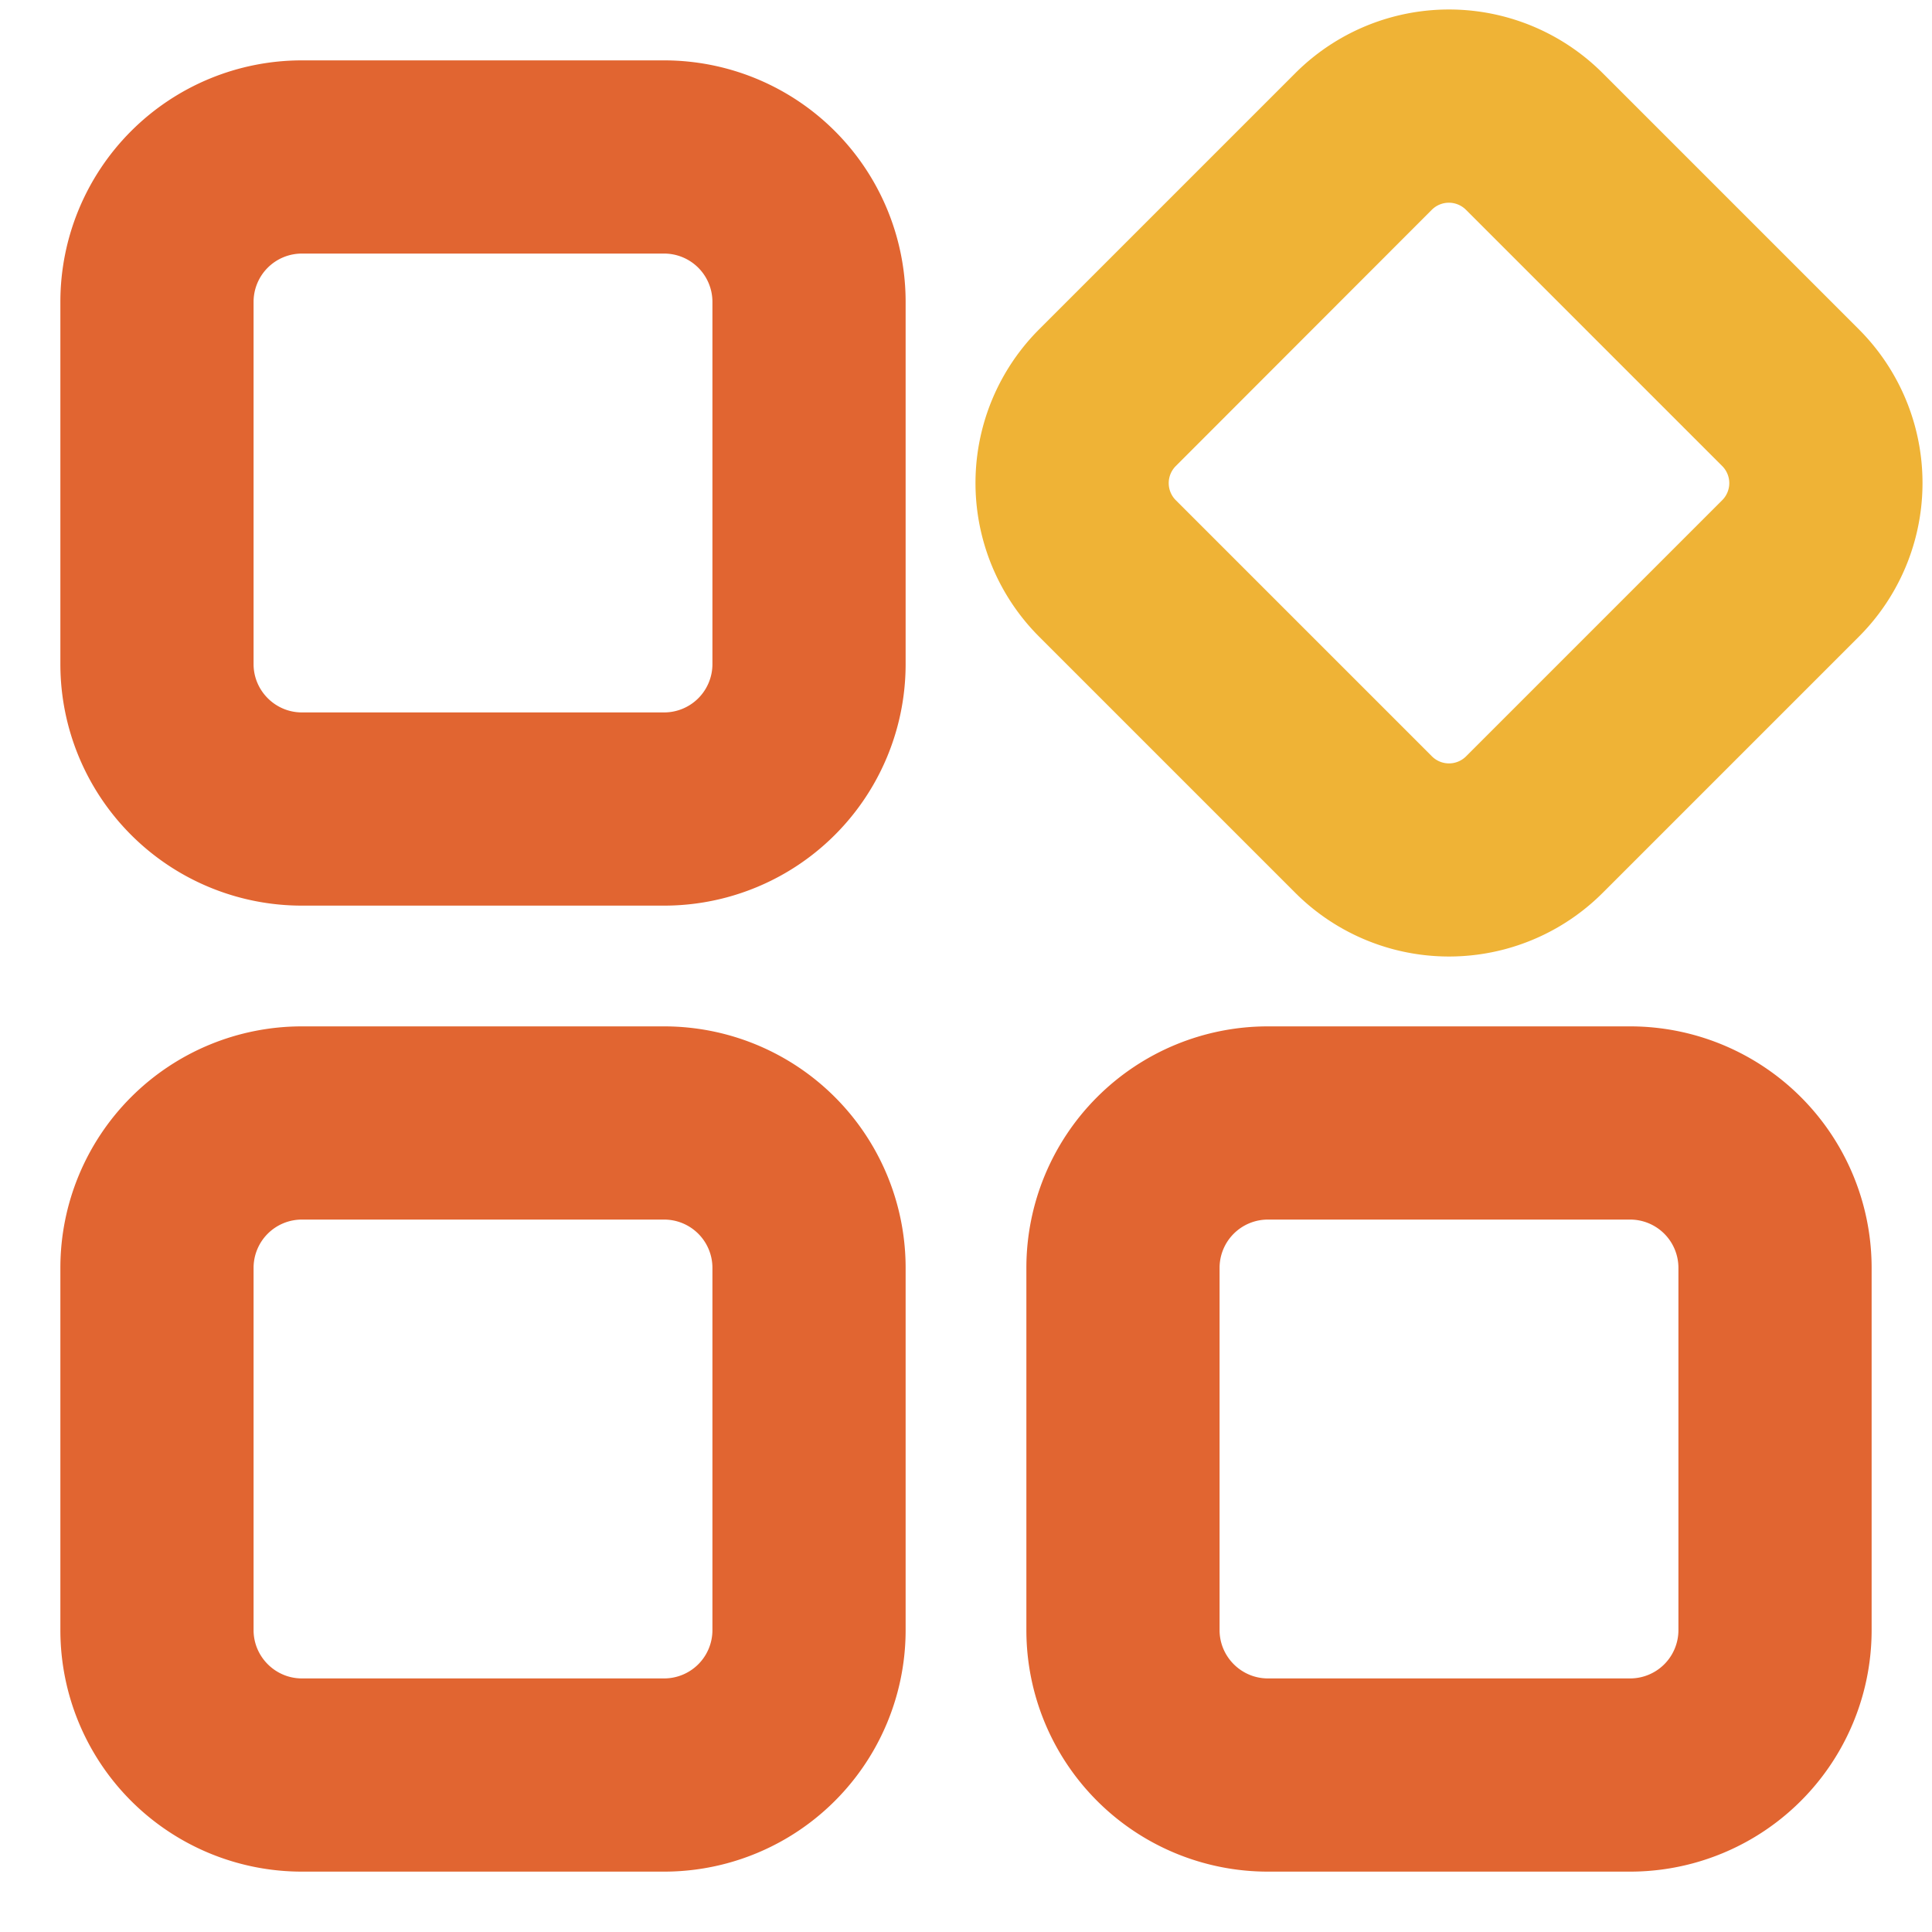 <?xml version="1.0" standalone="no"?><!DOCTYPE svg PUBLIC "-//W3C//DTD SVG 1.1//EN" "http://www.w3.org/Graphics/SVG/1.1/DTD/svg11.dtd"><svg t="1585189081911" class="icon" viewBox="0 0 1024 1024" version="1.1" xmlns="http://www.w3.org/2000/svg" p-id="3353" xmlns:xlink="http://www.w3.org/1999/xlink" width="200" height="200"><defs><style type="text/css"></style></defs><path d="M352 544a128 128 0 0 1 128 128v192a128 128 0 0 1-128 128h-192a128 128 0 0 1-128-128v-192a128 128 0 0 1 128-128h192z m512 0a128 128 0 0 1 128 128v192a128 128 0 0 1-128 128h-192a128 128 0 0 1-128-128v-192a128 128 0 0 1 128-128h192z m-512 102.4h-192a25.6 25.6 0 0 0-25.6 25.6v192c0 14.08 11.52 25.6 25.6 25.6h192a25.6 25.6 0 0 0 25.6-25.6v-192a25.6 25.6 0 0 0-25.6-25.6z m512 0h-192a25.6 25.6 0 0 0-25.6 25.6v192c0 14.08 11.52 25.6 25.6 25.6h192a25.6 25.6 0 0 0 25.6-25.6v-192a25.6 25.6 0 0 0-25.6-25.6zM352 32a128 128 0 0 1 128 128v192a128 128 0 0 1-128 128h-192a128 128 0 0 1-128-128v-192a128 128 0 0 1 128-128h192z m0 102.4h-192a25.6 25.6 0 0 0-25.6 25.6v192c0 14.08 11.52 25.6 25.6 25.6h192a25.6 25.6 0 0 0 25.6-25.6v-192a25.6 25.6 0 0 0-25.6-25.6z" fill="#e16531" p-id="3354" data-spm-anchor-id="a313x.7781069.0.i6" class=""></path><path d="M849.472 38.784l135.744 135.744a115.2 115.2 0 0 1 0 162.944l-135.744 135.744a115.2 115.2 0 0 1-162.944 0L550.784 337.472a115.2 115.2 0 0 1 0-162.944L686.528 38.784a115.2 115.2 0 0 1 162.944 0zM776.96 111.168a12.8 12.8 0 0 0-18.048 0L623.168 247.04a12.8 12.8 0 0 0 0 18.048l135.808 135.808a12.8 12.8 0 0 0 18.048 0l135.808-135.808a12.8 12.8 0 0 0 0-18.048L776.96 111.168z" fill="#efb336" p-id="3355" data-spm-anchor-id="a313x.7781069.0.i7" class=""></path></svg>